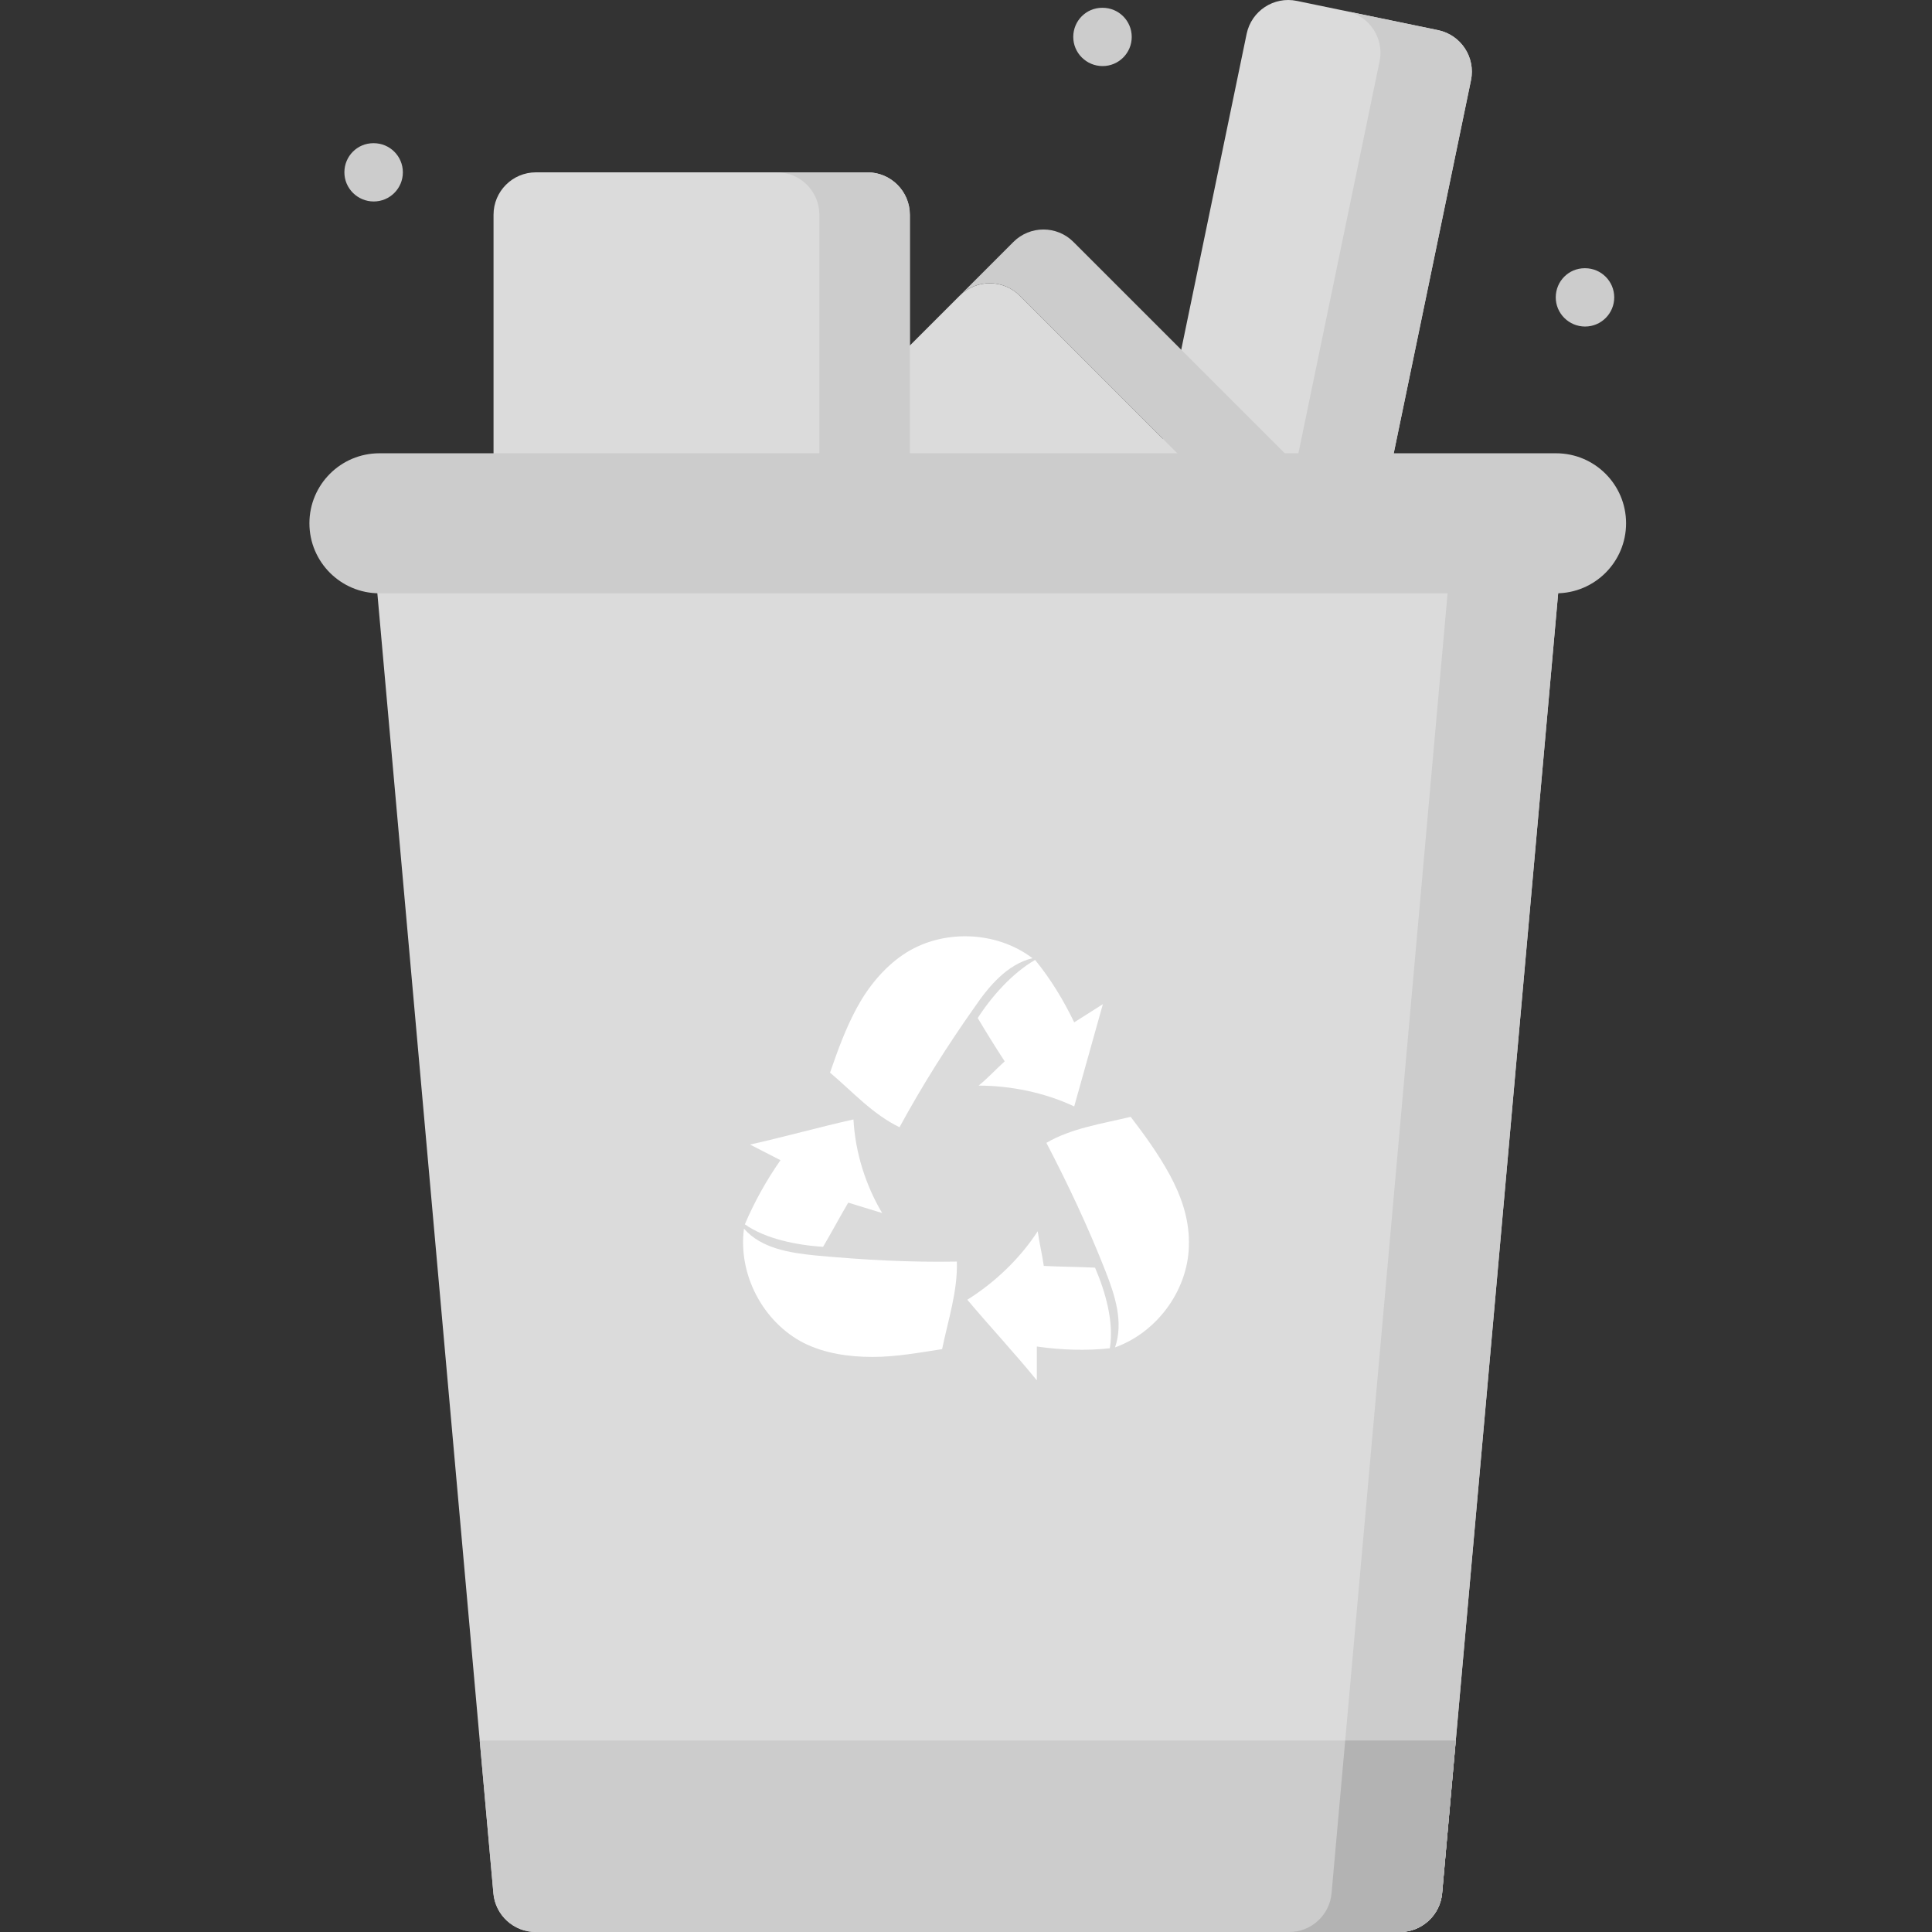 <svg width="130" height="130" viewBox="0 0 130 130" fill="none" xmlns="http://www.w3.org/2000/svg">
<rect x="0" y="0" width="130" height="130" fill="#333333" stroke="none"/>
<g clip-path="url(#clip0_4337_7062)">
<path d="M91.081 43.54L75.986 40.415L83.884 2.276C84.205 0.733 85.715 -0.26 87.259 0.06L96.763 2.028C98.307 2.348 99.299 3.858 98.98 5.402L91.081 43.54Z" fill="#DBDBDB"/>
<path d="M98.978 5.403L91.08 43.54L84.93 42.267L92.829 4.129C93.148 2.586 92.158 1.075 90.612 0.755L96.762 2.028C98.307 2.349 99.298 3.859 98.978 5.403Z" fill="#CCCCCC"/>
<path d="M64.577 55.474L48.806 39.703C47.691 38.588 47.691 36.781 48.806 35.666L64.577 19.895C65.692 18.78 67.5 18.78 68.615 19.895L84.385 35.666C85.5 36.781 85.5 38.588 84.385 39.703L68.615 55.474C67.5 56.589 65.692 56.589 64.577 55.474Z" fill="#DBDBDB"/>
<path d="M88.001 36.086L84.384 39.703C85.5 38.587 85.5 36.78 84.384 35.667L68.614 19.894C67.498 18.778 65.691 18.778 64.578 19.894L68.191 16.278C69.308 15.164 71.115 15.164 72.228 16.278L88.001 32.05C89.117 33.163 89.117 34.973 88.001 36.086Z" fill="#CCCCCC"/>
<path d="M58.367 39.609H36.063C34.486 39.609 33.209 38.331 33.209 36.754V14.451C33.209 12.874 34.486 11.596 36.063 11.596H58.367C59.944 11.596 61.222 12.874 61.222 14.451V36.755C61.222 38.331 59.944 39.609 58.367 39.609Z" fill="#DBDBDB"/>
<path d="M61.222 14.451V36.754C61.222 38.33 59.945 39.609 58.366 39.609H52.277C53.853 39.609 55.133 38.33 55.133 36.754V14.451C55.133 12.875 53.853 11.596 52.277 11.596H58.366C59.945 11.596 61.222 12.875 61.222 14.451Z" fill="#CCCCCC"/>
<path d="M105.09 37.176L97.956 117.114L97.036 127.399C96.902 128.869 95.67 130 94.191 130H36.043C34.567 130 33.331 128.869 33.2 127.399L32.28 117.114L25.146 37.176C24.998 35.507 26.314 34.068 27.99 34.068H102.246C103.922 34.068 105.238 35.507 105.09 37.176Z" fill="#DBDBDB"/>
<path d="M105.09 37.176L97.956 117.114L97.036 127.399C96.902 128.869 95.668 130 94.191 130H86.751C88.23 130 89.463 128.869 89.597 127.399L90.516 117.114L97.65 37.177C97.798 35.507 96.482 34.068 94.806 34.068H102.246C103.921 34.068 105.238 35.507 105.09 37.176Z" fill="#CCCCCC"/>
<path d="M97.956 117.114L97.036 127.399C96.902 128.869 95.669 130 94.19 130H36.043C34.567 130 33.331 128.869 33.2 127.399L32.28 117.114H97.956Z" fill="#CCCCCC"/>
<path d="M97.956 117.114L97.036 127.399C96.902 128.869 95.668 130 94.191 130H86.751C88.23 130 89.463 128.869 89.597 127.399L90.516 117.114H97.956Z" fill="#B3B3B3"/>
<path d="M104.704 39.922H25.532C22.93 39.922 20.82 37.812 20.82 35.211C20.82 32.609 22.93 30.5 25.532 30.5H104.704C107.305 30.5 109.415 32.609 109.415 35.211C109.415 37.812 107.305 39.922 104.704 39.922Z" fill="#CCCCCC"/>
<path d="M106.656 21.972C105.572 21.972 104.683 21.093 104.683 20.01C104.683 18.927 105.548 18.048 106.632 18.048H106.656C107.739 18.048 108.618 18.927 108.618 20.01C108.618 21.093 107.739 21.972 106.656 21.972Z" fill="#CCCCCC"/>
<path d="M25.147 13.557C24.062 13.557 23.173 12.679 23.173 11.596C23.173 10.512 24.039 9.635 25.122 9.635H25.147C26.231 9.635 27.108 10.512 27.108 11.596C27.108 12.679 26.231 13.557 25.147 13.557Z" fill="#CCCCCC"/>
<path d="M74.191 4.446C73.108 4.446 72.217 3.569 72.217 2.485C72.217 1.401 73.083 0.524 74.167 0.524H74.191C75.275 0.524 76.152 1.401 76.152 2.485C76.152 3.569 75.275 4.446 74.191 4.446Z" fill="#CCCCCC"/>
<path d="M60.527 75.849C62.048 73.05 63.743 70.367 65.556 67.8C66.55 66.342 67.778 64.884 69.474 64.476C67.018 62.609 63.334 62.493 60.761 64.243C59.475 65.117 58.422 66.401 57.662 67.8C56.902 69.2 56.376 70.658 55.85 72.175C57.37 73.458 58.715 74.974 60.527 75.849Z" fill="white"/>
<path d="M65.79 68.5C66.375 69.492 66.96 70.425 67.603 71.416C67.018 71.941 66.492 72.525 65.849 73.049C68.012 73.049 70.292 73.516 72.281 74.449C72.924 72.174 73.567 69.841 74.21 67.567C73.567 67.975 72.924 68.383 72.281 68.792C71.579 67.334 70.702 65.875 69.649 64.592C68.129 65.467 66.726 67.042 65.79 68.5Z" fill="white"/>
<path d="M70.409 76.899C71.871 79.699 73.216 82.557 74.385 85.531C75.028 87.164 75.613 88.972 75.028 90.664C77.952 89.614 80.057 86.639 79.999 83.548C79.999 81.973 79.472 80.457 78.712 79.057C77.952 77.657 77.017 76.374 76.081 75.149C74.151 75.616 72.105 75.908 70.409 76.899Z" fill="white"/>
<path d="M73.683 85.298C72.514 85.24 71.403 85.24 70.234 85.181C70.117 84.365 69.941 83.665 69.824 82.848C68.655 84.656 66.959 86.289 65.088 87.456C66.608 89.264 68.245 91.014 69.766 92.88C69.766 92.122 69.766 91.364 69.766 90.605C71.403 90.839 73.099 90.897 74.677 90.722C74.97 88.972 74.385 86.931 73.683 85.298Z" fill="white"/>
<path d="M64.386 84.889C61.229 84.948 58.072 84.773 54.914 84.481C53.16 84.306 51.23 84.015 50.061 82.673C49.651 85.764 51.347 88.972 54.095 90.372C55.499 91.072 57.136 91.305 58.715 91.305C60.293 91.305 61.872 91.014 63.392 90.78C63.802 88.797 64.445 86.873 64.386 84.889Z" fill="white"/>
<path d="M55.382 83.898C55.966 82.906 56.493 81.915 57.077 80.923C57.838 81.157 58.598 81.39 59.358 81.623C58.247 79.757 57.545 77.54 57.428 75.324C55.089 75.849 52.809 76.491 50.47 77.016C51.172 77.366 51.815 77.716 52.517 78.066C51.581 79.407 50.762 80.865 50.119 82.382C51.523 83.373 53.627 83.781 55.382 83.898Z" fill="white"/>
</g>
<defs>
<clipPath id="clip0_4337_7062">
<rect width="130" height="130" fill="white"/>
</clipPath>
</defs>
</svg>
